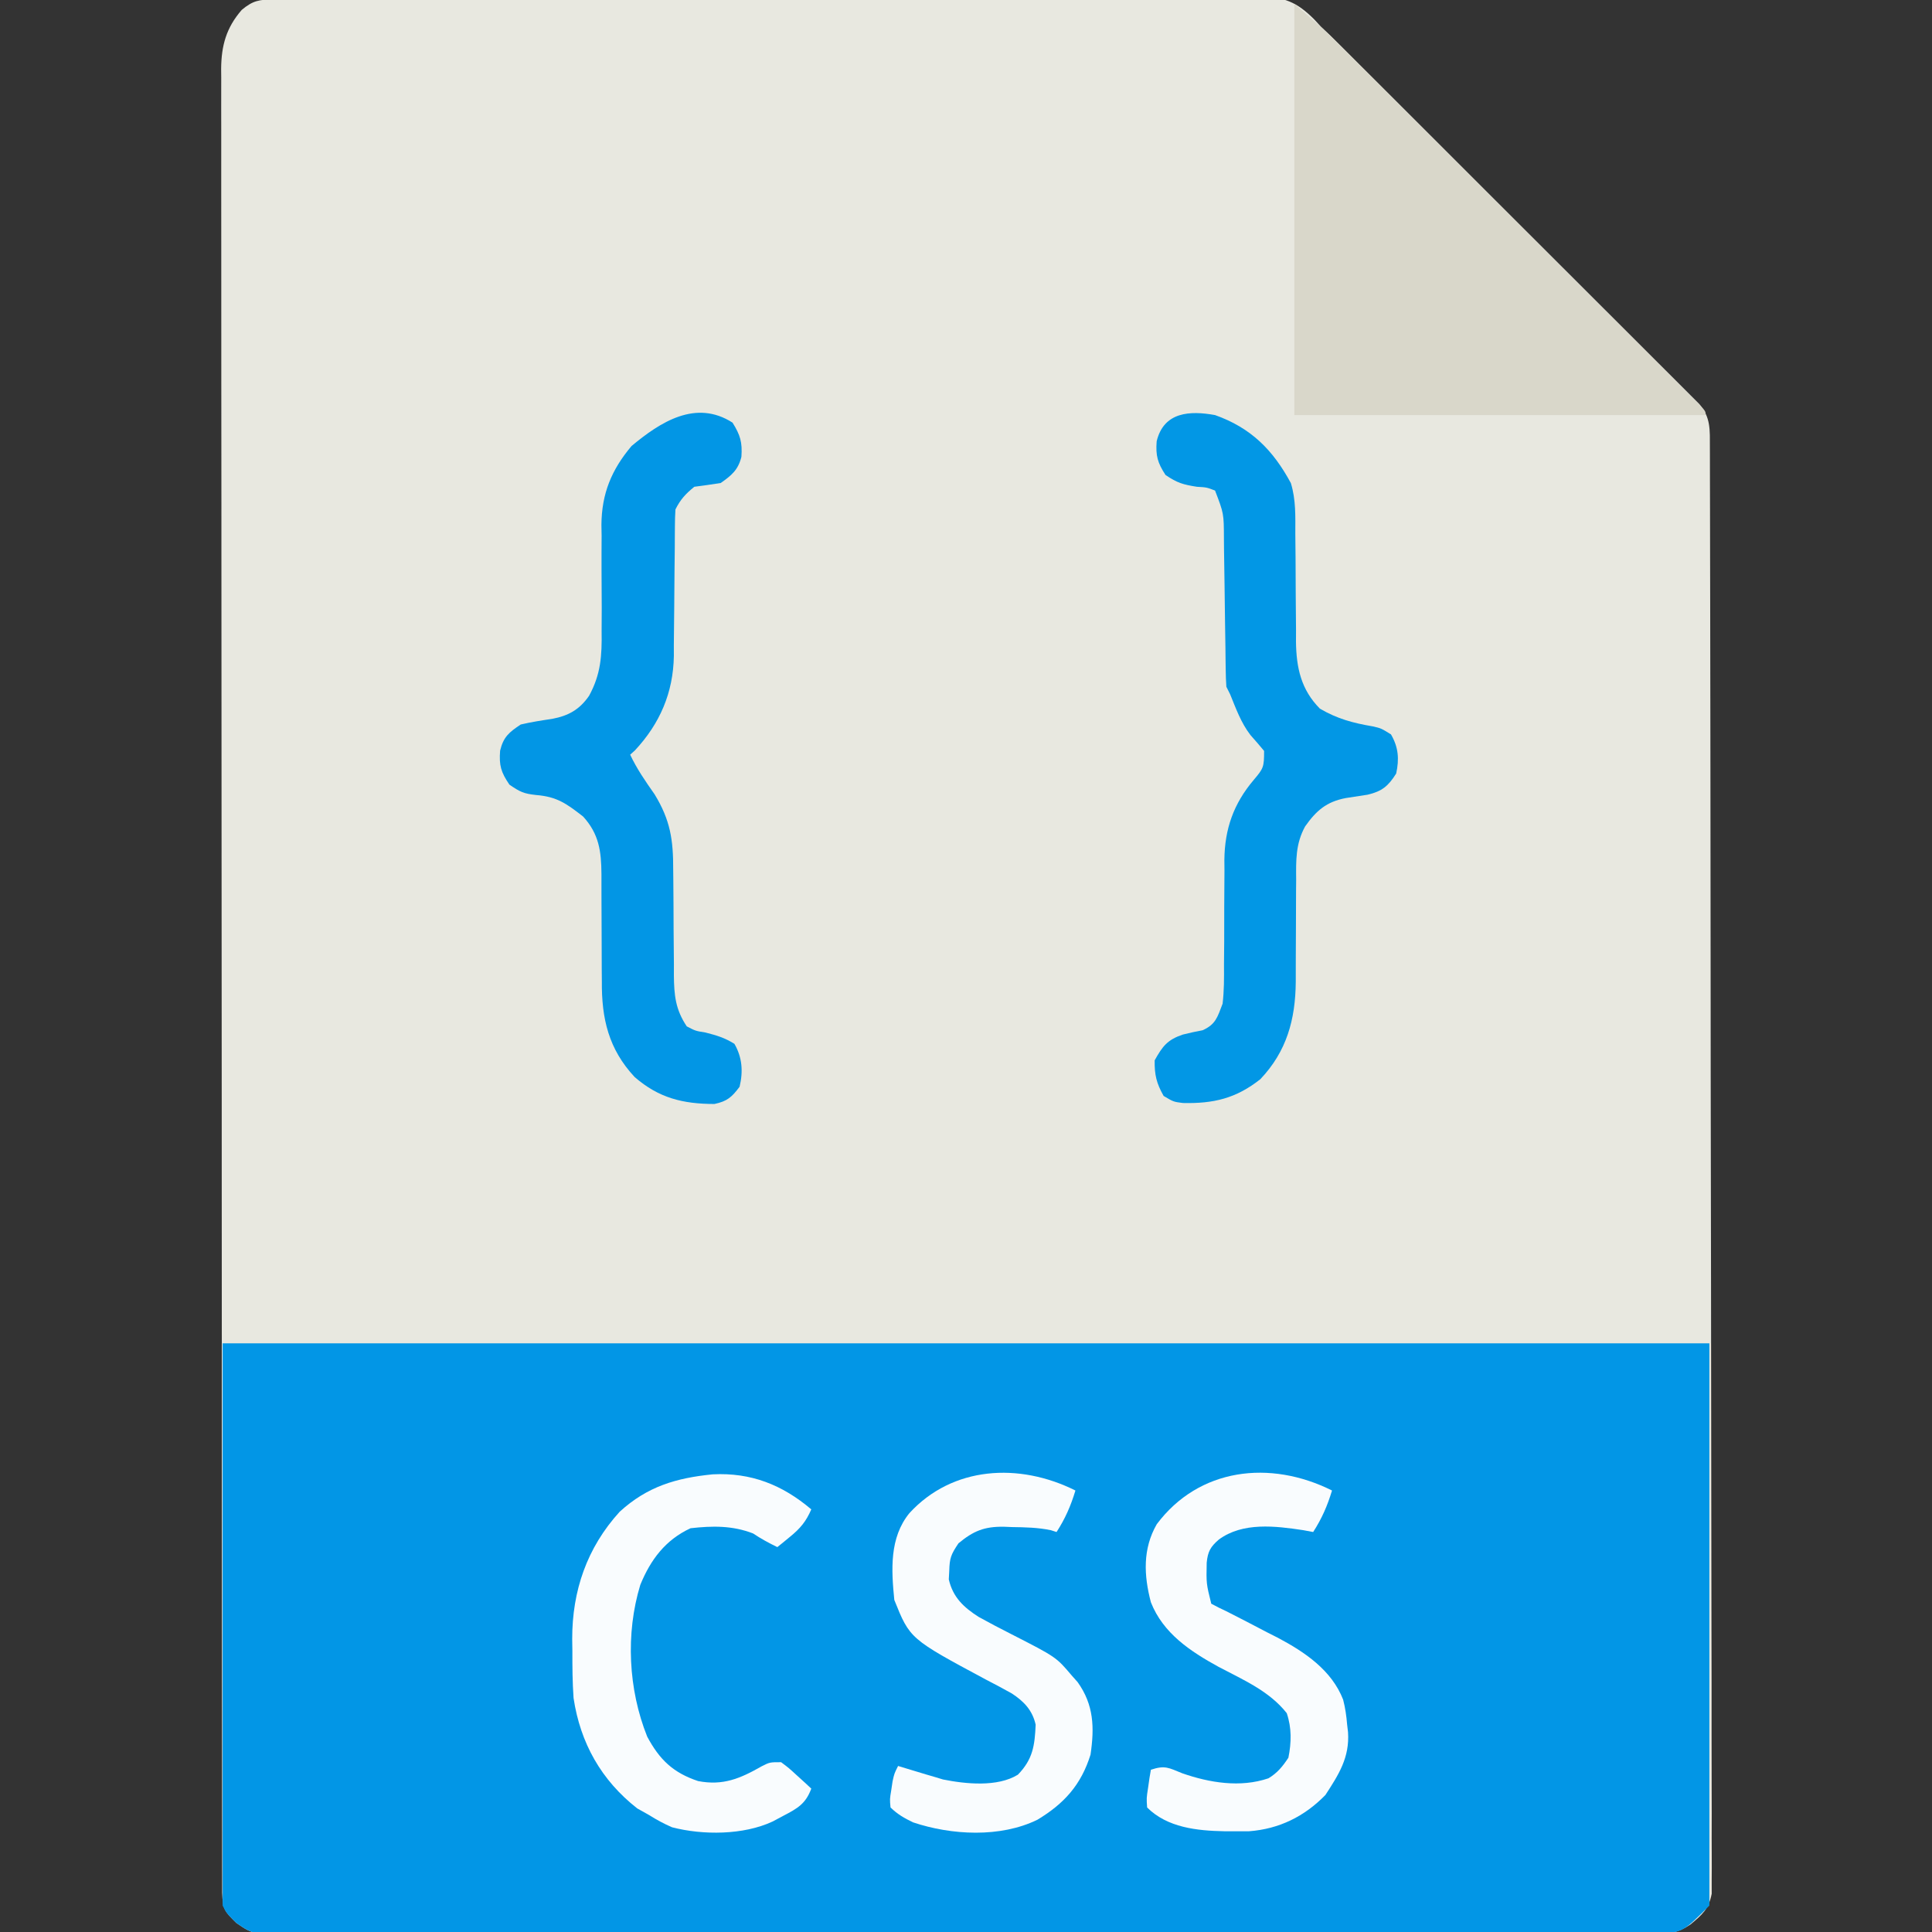 <?xml version="1.0" encoding="UTF-8"?>
<svg version="1.1" xmlns="http://www.w3.org/2000/svg" width="512" height="512">
<rect width="100%" height="100%" fill="#333333" stroke="none"/>
<path d="M0 0 C0.953 -0.006 1.907 -0.013 2.889 -0.019 C4.472 -0.022 4.472 -0.022 6.086 -0.025 C7.201 -0.031 8.316 -0.036 9.465 -0.042 C13.226 -0.06 16.988 -0.071 20.75 -0.082 C22.752 -0.09 24.755 -0.099 26.757 -0.107 C36.288 -0.149 45.818 -0.177 55.349 -0.201 C56.101 -0.203 56.853 -0.205 57.628 -0.207 C72.559 -0.246 87.491 -0.28 102.422 -0.302 C105.706 -0.307 108.99 -0.312 112.274 -0.317 C113.498 -0.319 113.498 -0.319 114.747 -0.321 C127.966 -0.343 141.184 -0.392 154.403 -0.452 C167.972 -0.513 181.541 -0.547 195.111 -0.557 C202.73 -0.563 210.349 -0.58 217.969 -0.628 C224.459 -0.669 230.948 -0.686 237.439 -0.671 C240.749 -0.665 244.059 -0.674 247.37 -0.705 C250.963 -0.738 254.553 -0.727 258.146 -0.706 C259.188 -0.726 260.229 -0.745 261.302 -0.766 C267.847 -0.667 271.183 0.666 275.816 5.323 C276.37 5.924 276.925 6.524 277.497 7.143 C278.347 7.95 279.196 8.757 280.072 9.589 C280.815 10.33 281.559 11.072 282.325 11.837 C283.193 12.7 284.06 13.564 284.954 14.453 C286.34 15.839 286.34 15.839 287.753 17.253 C288.757 18.254 289.761 19.255 290.766 20.256 C293.471 22.952 296.172 25.651 298.872 28.35 C300.561 30.038 302.25 31.726 303.94 33.412 C309.837 39.301 315.732 45.192 321.625 51.085 C327.116 56.576 332.612 62.062 338.111 67.545 C342.84 72.261 347.565 76.981 352.287 81.704 C355.104 84.521 357.923 87.337 360.746 90.149 C363.394 92.788 366.038 95.431 368.677 98.078 C369.648 99.05 370.62 100.019 371.593 100.987 C372.92 102.306 374.239 103.631 375.558 104.957 C376.299 105.697 377.04 106.437 377.803 107.2 C380.901 110.752 380.625 114.113 380.634 118.635 C380.637 119.301 380.639 119.966 380.642 120.652 C380.65 122.898 380.65 125.144 380.651 127.39 C380.655 129.01 380.659 130.63 380.664 132.25 C380.676 136.714 380.682 141.178 380.686 145.643 C380.692 150.453 380.704 155.263 380.715 160.073 C380.739 171.693 380.754 183.314 380.767 194.935 C380.771 198.215 380.774 201.496 380.779 204.776 C380.804 225.135 380.826 245.494 380.838 265.852 C380.841 270.569 380.844 275.285 380.847 280.002 C380.848 281.174 380.849 282.347 380.849 283.554 C380.862 302.559 380.895 321.564 380.937 340.569 C380.979 360.067 381.003 379.566 381.008 399.064 C381.012 410.017 381.023 420.97 381.056 431.924 C381.084 441.249 381.095 450.573 381.084 459.898 C381.079 464.659 381.082 469.418 381.107 474.178 C381.129 478.533 381.128 482.888 381.109 487.243 C381.107 488.821 381.112 490.399 381.127 491.977 C381.146 494.118 381.135 496.257 381.115 498.398 C381.116 499.588 381.118 500.779 381.119 502.005 C380.311 506.083 378.649 507.52 375.497 510.143 C371.946 512.51 370.456 512.395 366.244 512.403 C364.926 512.41 363.607 512.417 362.249 512.424 C360.777 512.422 359.305 512.419 357.833 512.417 C356.276 512.421 354.72 512.427 353.163 512.433 C348.873 512.447 344.584 512.448 340.294 512.448 C335.672 512.45 331.051 512.463 326.429 512.474 C316.317 512.497 306.206 512.505 296.094 512.51 C289.783 512.513 283.472 512.52 277.16 512.527 C259.693 512.547 242.226 512.563 224.758 512.566 C223.64 512.566 222.521 512.566 221.369 512.566 C219.102 512.567 216.834 512.567 214.567 512.568 C212.879 512.568 212.879 512.568 211.156 512.568 C210.029 512.568 208.902 512.568 207.741 512.569 C189.478 512.572 171.215 512.599 152.952 512.637 C134.211 512.675 115.47 512.694 96.728 512.694 C86.202 512.695 75.676 512.703 65.15 512.732 C56.187 512.757 47.224 512.764 38.261 512.749 C33.687 512.742 29.113 512.743 24.539 512.766 C20.352 512.786 16.165 512.784 11.978 512.763 C10.463 512.759 8.948 512.764 7.433 512.778 C-5.29 512.89 -5.29 512.89 -9.889 509.729 C-13.028 506.623 -13.466 506.124 -13.631 501.741 C-13.637 500.233 -13.638 498.725 -13.634 497.217 C-13.636 496.384 -13.638 495.552 -13.641 494.694 C-13.646 491.873 -13.645 489.053 -13.643 486.233 C-13.646 484.203 -13.649 482.172 -13.652 480.142 C-13.66 474.539 -13.662 468.936 -13.663 463.333 C-13.665 457.3 -13.672 451.266 -13.679 445.233 C-13.693 431.339 -13.699 417.446 -13.704 403.552 C-13.706 396.689 -13.71 389.826 -13.713 382.963 C-13.726 359.476 -13.737 335.99 -13.74 312.503 C-13.741 311.028 -13.741 309.553 -13.741 308.079 C-13.741 306.6 -13.742 305.121 -13.742 303.643 C-13.742 300.677 -13.743 297.71 -13.743 294.744 C-13.743 294.008 -13.743 293.273 -13.743 292.515 C-13.747 268.666 -13.763 244.817 -13.786 220.968 C-13.811 195.763 -13.825 170.558 -13.826 145.353 C-13.826 142.587 -13.826 139.821 -13.826 137.055 C-13.827 136.373 -13.827 135.692 -13.827 134.991 C-13.828 124.022 -13.839 113.053 -13.853 102.085 C-13.868 91.062 -13.871 80.039 -13.863 69.016 C-13.859 63.043 -13.86 57.07 -13.874 51.096 C-13.887 45.63 -13.886 40.165 -13.873 34.699 C-13.871 32.719 -13.875 30.739 -13.883 28.759 C-13.894 26.072 -13.887 23.385 -13.875 20.698 C-13.882 19.926 -13.89 19.154 -13.898 18.358 C-13.839 12.236 -12.558 7.509 -8.44 2.768 C-5.483 0.287 -3.782 0.016 0 0 Z " fill="#E8E8E0" transform="translate(72.503,-0.143)"/>
<path d="M0 0 C130.02 0 260.04 0 394 0 C394 49.17 394 98.34 394 149 C386.752 156.248 386.752 156.248 379.747 156.26 C378.429 156.267 377.11 156.274 375.752 156.281 C374.28 156.279 372.808 156.277 371.336 156.274 C369.779 156.279 368.222 156.284 366.666 156.29 C362.376 156.304 358.087 156.306 353.797 156.305 C349.175 156.307 344.554 156.32 339.932 156.332 C329.82 156.354 319.709 156.362 309.597 156.367 C303.286 156.371 296.974 156.377 290.663 156.384 C273.196 156.404 255.728 156.42 238.261 156.423 C237.143 156.424 236.024 156.424 234.872 156.424 C232.605 156.424 230.337 156.425 228.07 156.425 C226.382 156.425 226.382 156.425 224.659 156.426 C223.532 156.426 222.405 156.426 221.244 156.426 C202.981 156.43 184.718 156.457 166.455 156.494 C147.714 156.532 128.972 156.551 110.231 156.552 C99.705 156.552 89.179 156.561 78.652 156.59 C69.69 156.614 60.727 156.622 51.764 156.607 C47.19 156.599 42.616 156.6 38.042 156.623 C33.855 156.643 29.668 156.641 25.481 156.62 C23.966 156.617 22.451 156.622 20.936 156.636 C8.213 156.748 8.213 156.748 3.614 153.587 C1 151 1 151 0 149 C0 99.83 0 50.66 0 0 Z " fill="#0296E6" transform="translate(59,356)"/>
<path d="M0 0 C4.088 3.504 7.942 6.817 11.714 10.587 C12.582 11.452 13.45 12.317 14.344 13.208 C15.273 14.139 16.201 15.07 17.158 16.029 C18.164 17.033 19.17 18.037 20.176 19.041 C22.888 21.749 25.598 24.46 28.307 27.172 C31.145 30.013 33.986 32.852 36.827 35.691 C41.589 40.451 46.349 45.213 51.107 49.977 C56.615 55.49 62.126 60.999 67.639 66.507 C72.376 71.239 77.11 75.973 81.843 80.709 C84.669 83.536 87.496 86.363 90.324 89.188 C92.977 91.837 95.627 94.49 98.275 97.144 C99.25 98.12 100.225 99.095 101.202 100.069 C102.529 101.393 103.852 102.72 105.175 104.048 C106.289 105.163 106.289 105.163 107.427 106.301 C109 108 109 108 109 109 C73.03 109 37.06 109 0 109 C0 73.03 0 37.06 0 0 Z " fill="#D9D7CA" transform="translate(343,1)"/>
<path d="M0 0 C2.073 3.317 2.625 5.22 2.355 9.066 C1.491 12.546 -0.257 13.986 -3.125 16 C-5.453 16.368 -7.787 16.702 -10.125 17 C-12.443 18.891 -13.794 20.338 -15.125 23 C-15.223 24.464 -15.26 25.932 -15.267 27.399 C-15.274 28.31 -15.281 29.222 -15.288 30.162 C-15.292 31.151 -15.296 32.141 -15.301 33.16 C-15.324 35.255 -15.348 37.349 -15.373 39.443 C-15.408 42.746 -15.437 46.048 -15.451 49.35 C-15.466 52.537 -15.507 55.723 -15.551 58.91 C-15.549 59.885 -15.547 60.861 -15.545 61.866 C-15.716 71.54 -19.213 79.737 -25.875 86.875 C-26.288 87.246 -26.7 87.618 -27.125 88 C-25.34 91.784 -23.058 95.072 -20.66 98.488 C-16.462 105.357 -15.694 110.59 -15.719 118.535 C-15.708 119.532 -15.697 120.529 -15.686 121.556 C-15.64 125.797 -15.629 130.038 -15.614 134.279 C-15.598 137.385 -15.565 140.491 -15.531 143.598 C-15.534 144.551 -15.537 145.504 -15.54 146.486 C-15.482 151.715 -15.131 155.514 -12.125 160 C-9.808 161.205 -9.808 161.205 -7.188 161.625 C-4.197 162.393 -2.146 162.987 0.5 164.625 C2.582 168.221 2.842 171.963 1.875 176 C-0.188 178.759 -1.397 179.845 -4.789 180.566 C-13.144 180.555 -19.529 178.992 -25.938 173.426 C-32.85 166.012 -34.713 157.929 -34.629 148.051 C-34.638 147.035 -34.648 146.018 -34.657 144.971 C-34.686 141.751 -34.689 138.532 -34.688 135.312 C-34.691 132.082 -34.701 128.852 -34.728 125.622 C-34.745 123.619 -34.748 121.617 -34.735 119.615 C-34.781 113.606 -35.367 109.03 -39.59 104.391 C-43.984 100.987 -46.481 99.13 -52.062 98.688 C-55.32 98.322 -56.265 97.903 -59.125 95.938 C-61.368 92.643 -61.892 90.841 -61.59 86.93 C-60.712 83.285 -59.211 82.058 -56.125 80 C-53.356 79.348 -50.595 78.924 -47.781 78.504 C-43.464 77.685 -40.538 76.044 -38.015 72.395 C-34.878 66.649 -34.594 61.751 -34.691 55.289 C-34.682 53.219 -34.672 51.148 -34.662 49.078 C-34.671 45.85 -34.688 42.623 -34.71 39.396 C-34.724 36.255 -34.709 33.117 -34.691 29.977 C-34.708 29.025 -34.724 28.074 -34.741 27.094 C-34.681 18.844 -32.075 12.493 -26.75 6.188 C-19.118 -0.173 -9.731 -6.228 0 0 Z " fill="#0296E5" transform="translate(194.125,112)"/>
<path d="M0 0 C9.502 3.374 15.336 9.208 20.096 18.032 C21.455 22.496 21.278 26.848 21.273 31.488 C21.294 33.577 21.315 35.667 21.336 37.756 C21.359 41.034 21.375 44.312 21.381 47.591 C21.39 50.765 21.424 53.939 21.461 57.113 C21.456 58.084 21.451 59.055 21.446 60.056 C21.545 66.966 22.789 72.761 27.789 77.805 C32.419 80.504 36.523 81.597 41.789 82.496 C44 83 44 83 46.625 84.625 C48.623 88.076 48.835 91.182 48 95 C45.908 98.318 44.272 99.7 40.43 100.605 C38.507 100.912 36.582 101.207 34.656 101.492 C29.501 102.478 26.841 104.811 23.871 109.009 C21.336 113.617 21.45 118.019 21.496 123.176 C21.487 124.141 21.477 125.106 21.468 126.101 C21.439 129.171 21.436 132.242 21.438 135.312 C21.434 138.373 21.424 141.432 21.397 144.492 C21.38 146.39 21.377 148.288 21.39 150.186 C21.311 160.163 18.988 168.655 12 176 C5.56 181.098 -0.41 182.495 -8.5 182.309 C-11 182 -11 182 -13.625 180.438 C-15.512 177.092 -16.067 174.86 -16 171 C-13.908 167.248 -12.626 165.548 -8.543 164.172 C-6.81 163.735 -5.063 163.352 -3.305 163.031 C0.196 161.465 0.631 159.554 2 156 C2.413 152.553 2.394 149.136 2.371 145.668 C2.388 143.632 2.406 141.596 2.424 139.561 C2.434 136.375 2.438 133.189 2.436 130.003 C2.439 126.912 2.467 123.821 2.496 120.73 C2.488 119.79 2.48 118.849 2.471 117.879 C2.563 109.675 4.902 102.995 10.25 96.688 C12.833 93.638 13 93.305 13 89 C11.81 87.579 10.615 86.162 9.375 84.785 C6.882 81.548 5.533 77.758 4 74 C3.505 73.01 3.505 73.01 3 72 C2.892 70.515 2.844 69.026 2.826 67.538 C2.813 66.613 2.799 65.688 2.786 64.736 C2.775 63.734 2.765 62.732 2.754 61.699 C2.721 59.587 2.688 57.474 2.654 55.361 C2.607 52.024 2.562 48.686 2.523 45.348 C2.483 42.131 2.432 38.915 2.379 35.699 C2.366 34.205 2.366 34.205 2.353 32.681 C2.329 26.081 2.329 26.081 0 20 C-2.233 19.147 -2.233 19.147 -4.812 19 C-8.451 18.421 -9.988 18.008 -13.125 15.875 C-15.241 12.63 -15.758 10.751 -15.469 6.938 C-13.574 -0.893 -6.656 -1.206 0 0 Z " fill="#0297E5" transform="translate(322,110)"/>
<path d="M0 0 C-1.225 4.053 -2.699 7.444 -5 11 C-6.284 10.76 -6.284 10.76 -7.594 10.516 C-15.025 9.391 -23.659 8.328 -30 13 C-32.224 14.928 -32.919 16.19 -33.211 19.117 C-33.327 24.671 -33.327 24.671 -32 30 C-30.695 30.72 -29.354 31.377 -28 32 C-24.398 33.82 -20.822 35.685 -17.25 37.562 C-16.286 38.05 -15.322 38.538 -14.328 39.041 C-7.203 42.822 -0.106 47.602 2.942 55.415 C3.517 57.629 3.813 59.721 4 62 C4.08 62.681 4.16 63.361 4.242 64.062 C4.688 70.773 1.763 75.292 -1.75 80.688 C-7.291 86.382 -14.011 89.697 -21.953 90.301 C-23.385 90.32 -24.818 90.323 -26.25 90.312 C-27.373 90.307 -27.373 90.307 -28.518 90.302 C-35.756 90.16 -43.631 89.357 -49 84 C-49.172 81.52 -49.172 81.52 -48.75 78.812 C-48.621 77.911 -48.492 77.01 -48.359 76.082 C-48.181 75.051 -48.181 75.051 -48 74 C-44.248 72.749 -43.29 73.49 -39.688 74.938 C-32.451 77.461 -24.298 78.801 -16.852 76.27 C-14.483 74.854 -13.065 73.099 -11.562 70.812 C-10.757 66.785 -10.666 62.916 -12 59 C-16.672 53.098 -23.538 50.186 -30.076 46.725 C-37.562 42.619 -44.764 37.847 -48 29.625 C-49.876 22.503 -50.207 15.482 -46.457 8.949 C-35.304 -5.971 -16.442 -8.221 0 0 Z " fill="#F9FCFE" transform="translate(353,395)"/>
<path d="M0 0 C-1.225 4.053 -2.699 7.444 -5 11 C-5.498 10.841 -5.995 10.683 -6.508 10.52 C-9.957 9.801 -13.367 9.736 -16.875 9.688 C-17.57 9.658 -18.265 9.629 -18.98 9.6 C-24.17 9.536 -27.031 10.712 -31 14 C-33.006 17.008 -33.337 17.877 -33.438 21.312 C-33.477 22.051 -33.517 22.79 -33.559 23.551 C-32.473 28.309 -29.587 30.991 -25.607 33.521 C-22.766 35.096 -19.897 36.593 -17 38.062 C-5.121 44.134 -5.121 44.134 -1 49 C-0.478 49.588 0.044 50.176 0.582 50.781 C4.885 56.791 5.06 62.82 4 70 C1.5 78.029 -3.002 82.988 -10.074 87.25 C-19.912 92.06 -32.821 91.361 -43.02 87.949 C-45.349 86.833 -47.141 85.809 -49 84 C-49.207 81.809 -49.207 81.809 -48.812 79.438 C-48.695 78.652 -48.578 77.867 -48.457 77.059 C-48 75 -48 75 -47 73 C-46.325 73.205 -45.649 73.41 -44.953 73.621 C-44.061 73.891 -43.169 74.16 -42.25 74.438 C-41.368 74.704 -40.487 74.971 -39.578 75.246 C-38.727 75.495 -37.877 75.744 -37 76 C-36.06 76.286 -36.06 76.286 -35.102 76.578 C-29.089 77.785 -20.662 78.651 -15.25 75.312 C-11.262 71.214 -10.783 67.561 -10.539 62.062 C-11.393 58.244 -13.631 55.894 -16.871 53.778 C-19.119 52.51 -21.394 51.31 -23.688 50.125 C-43.867 39.306 -43.867 39.306 -48 29 C-48.792 21.005 -49.319 12.529 -44 6 C-32.592 -6.443 -14.938 -7.469 0 0 Z " fill="#F9FCFE" transform="translate(285,395)"/>
<path d="M0 0 C10.126 -0.514 18.434 2.752 26.125 9.285 C24.743 12.496 23.201 14.335 20.5 16.535 C19.868 17.056 19.237 17.577 18.586 18.113 C18.104 18.5 17.622 18.887 17.125 19.285 C14.856 18.182 12.793 17.064 10.688 15.66 C5.211 13.546 -0.079 13.627 -5.875 14.285 C-12.548 17.383 -16.457 22.617 -19.188 29.285 C-23.129 42.24 -22.365 57.01 -17.359 69.508 C-14.072 75.659 -10.446 79.091 -3.875 81.285 C2.696 82.564 7.272 80.63 12.961 77.379 C15.125 76.285 15.125 76.285 18.125 76.285 C20.168 77.816 20.168 77.816 22.312 79.785 C23.028 80.435 23.743 81.085 24.48 81.754 C25.295 82.512 25.295 82.512 26.125 83.285 C24.64 87.312 22.484 88.525 18.75 90.473 C17.794 90.982 16.837 91.491 15.852 92.016 C8.142 95.605 -2.562 95.664 -10.781 93.531 C-12.942 92.588 -14.884 91.545 -16.875 90.285 C-18.422 89.419 -18.422 89.419 -20 88.535 C-29.522 81.083 -35.089 71.195 -36.875 59.285 C-37.168 55.135 -37.2 51.007 -37.188 46.848 C-37.212 45.246 -37.212 45.246 -37.236 43.611 C-37.244 30.848 -33.333 19.456 -24.66 9.918 C-17.324 3.208 -9.644 0.956 0 0 Z " fill="#F9FCFE" transform="translate(188.875,390.715)"/>
</svg>
